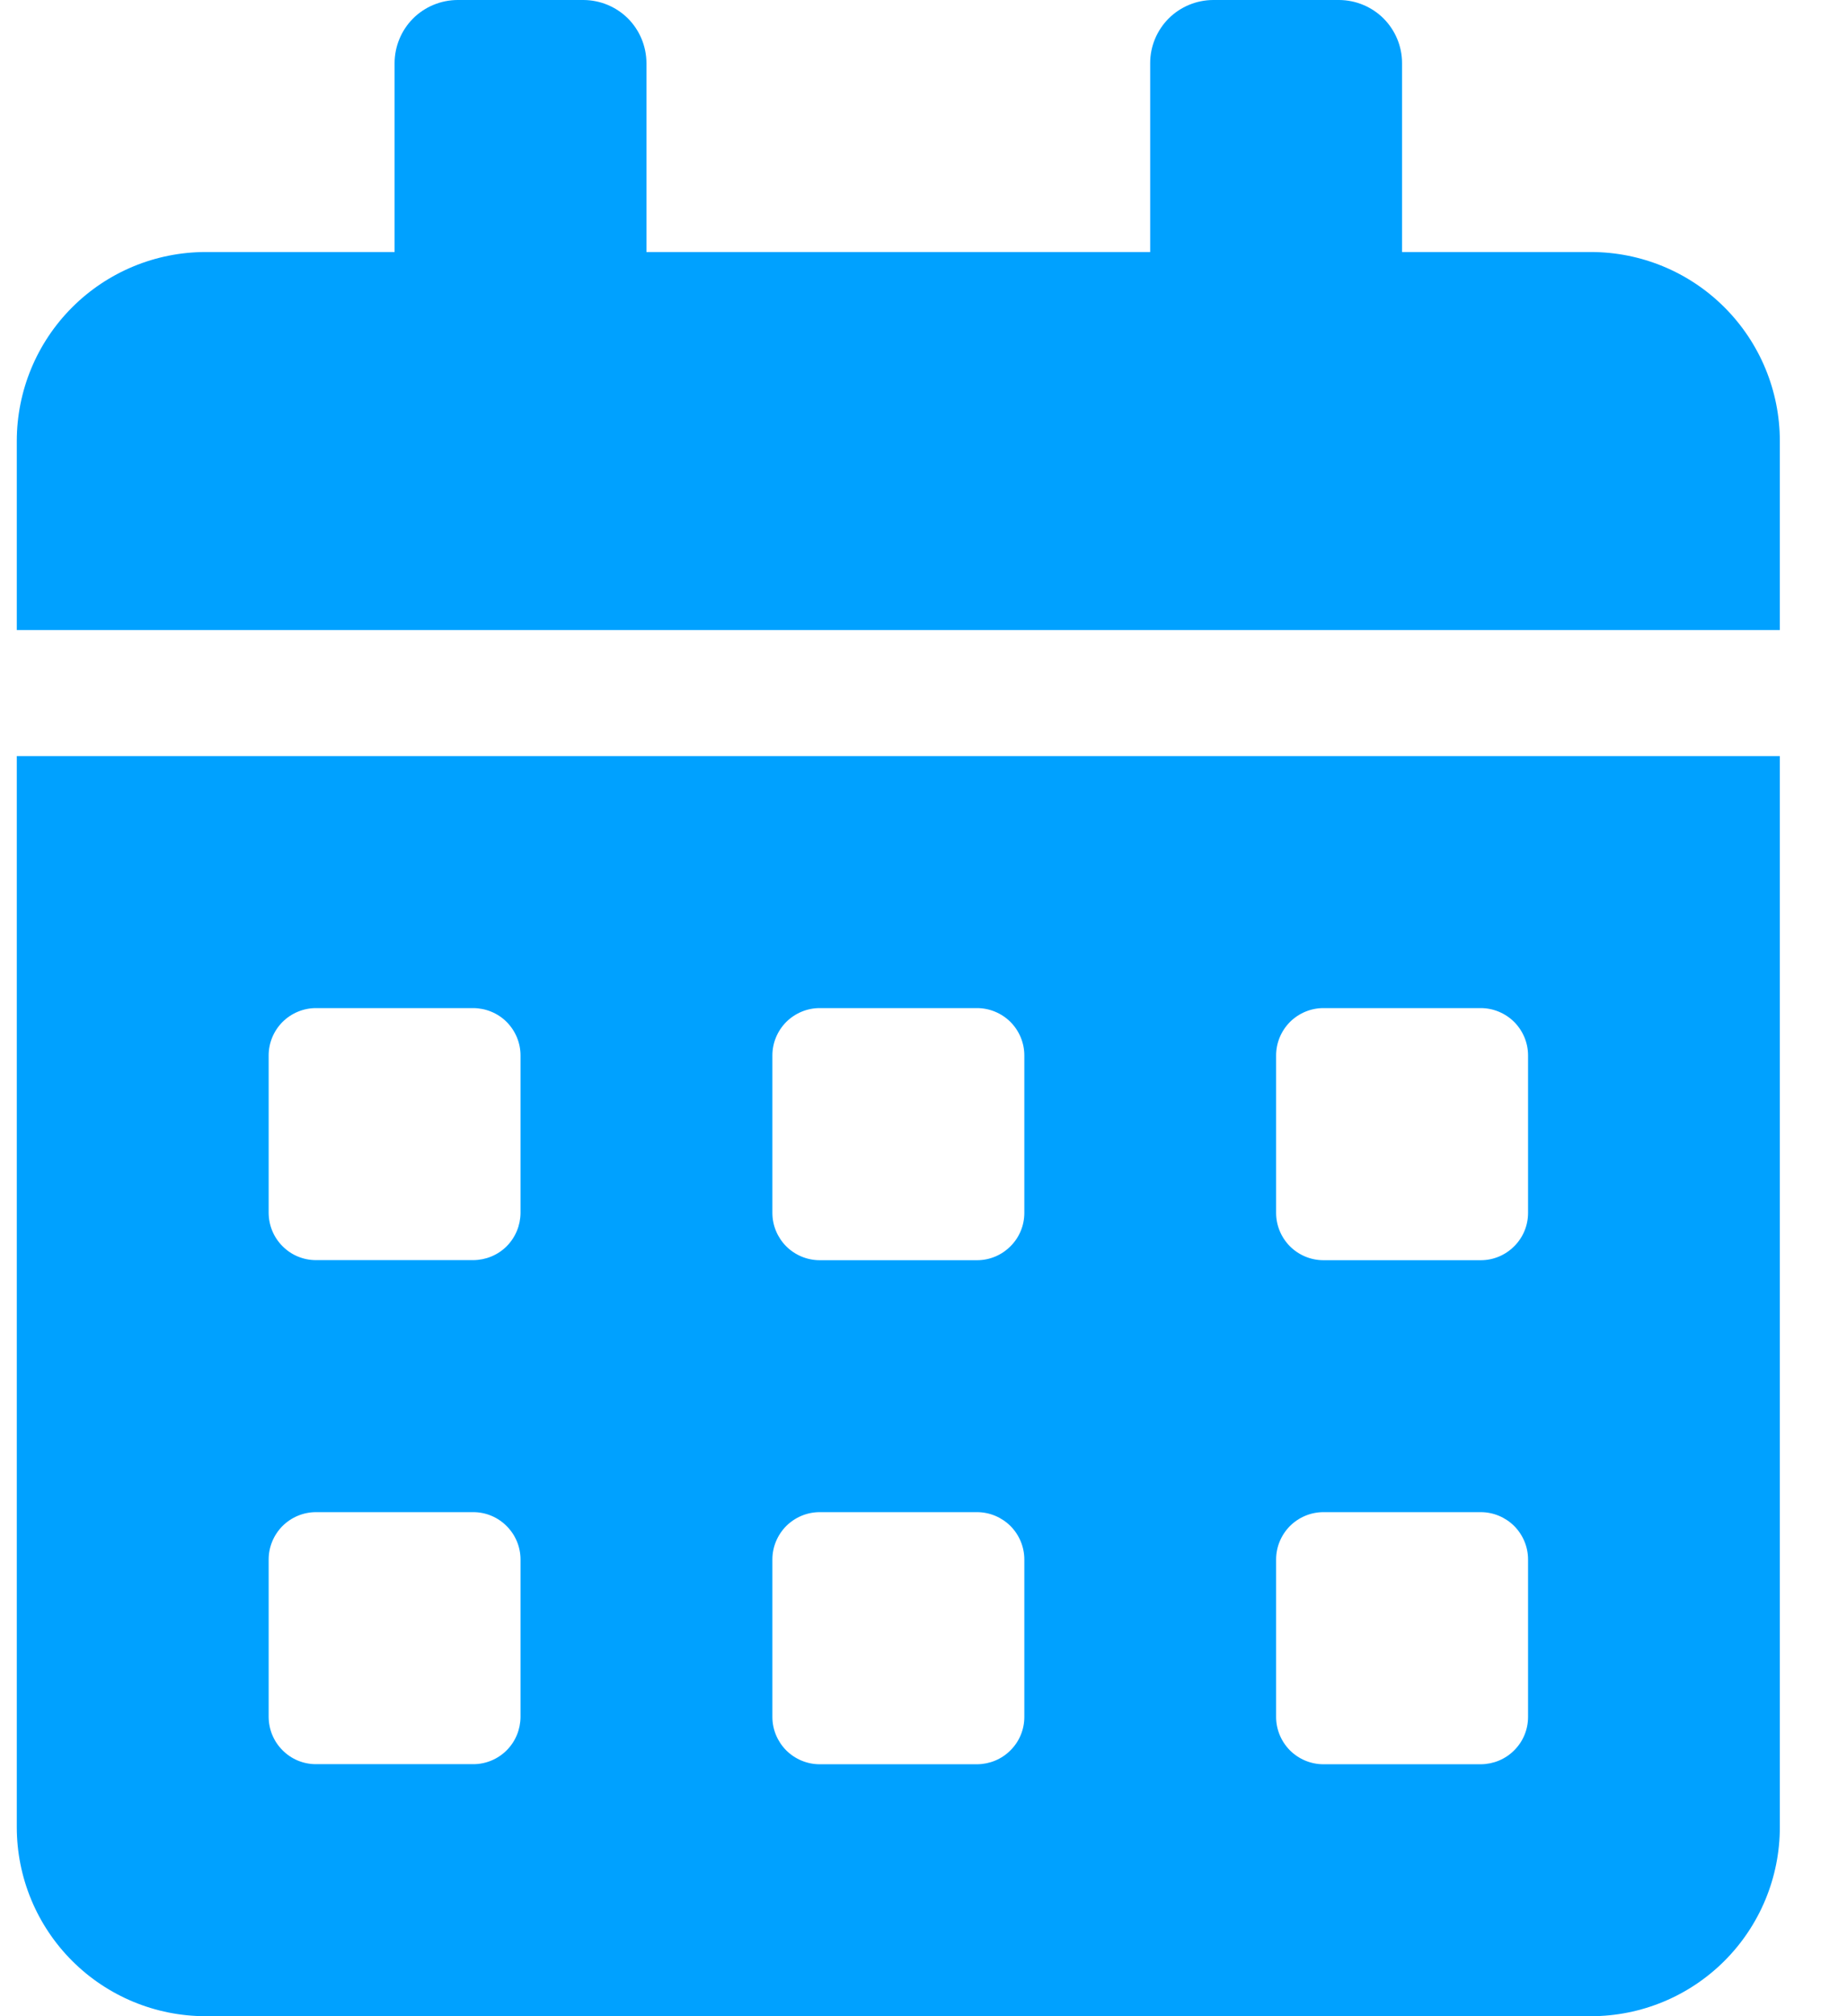 <svg width="22" height="24" viewBox="0 0 22 24" fill="none" xmlns="http://www.w3.org/2000/svg">
<path d="M0.2 21.75C0.2 22.347 0.437 22.919 0.859 23.341C1.281 23.763 1.853 24 2.45 24H18.95C19.547 24 20.119 23.763 20.541 23.341C20.963 22.919 21.2 22.347 21.2 21.75V9H0.2V21.75ZM15.2 12.563C15.2 12.414 15.26 12.271 15.365 12.165C15.471 12.06 15.614 12 15.763 12H17.638C17.787 12 17.93 12.06 18.036 12.165C18.141 12.271 18.201 12.414 18.201 12.563V14.438C18.201 14.587 18.142 14.73 18.036 14.835C17.931 14.941 17.788 15.001 17.639 15.001H15.763C15.614 15.001 15.471 14.941 15.365 14.836C15.26 14.73 15.2 14.587 15.2 14.438V12.563ZM15.2 18.563C15.2 18.414 15.26 18.271 15.365 18.165C15.471 18.06 15.614 18 15.763 18H17.638C17.787 18 17.93 18.06 18.036 18.165C18.141 18.271 18.201 18.414 18.201 18.563V20.438C18.201 20.587 18.142 20.73 18.036 20.835C17.931 20.941 17.788 21 17.639 21.001H15.763C15.614 21.001 15.471 20.941 15.365 20.836C15.26 20.73 15.2 20.587 15.2 20.438V18.563ZM9.2 12.563C9.2 12.414 9.26 12.271 9.365 12.165C9.471 12.06 9.614 12 9.763 12H11.638C11.787 12 11.93 12.06 12.036 12.165C12.141 12.271 12.201 12.414 12.201 12.563V14.438C12.201 14.587 12.142 14.73 12.036 14.835C11.931 14.941 11.788 15.001 11.639 15.001H9.763C9.614 15.001 9.471 14.941 9.365 14.836C9.26 14.73 9.2 14.587 9.2 14.438V12.563ZM9.2 18.563C9.2 18.414 9.26 18.271 9.365 18.165C9.471 18.06 9.614 18 9.763 18H11.638C11.787 18 11.93 18.06 12.036 18.165C12.141 18.271 12.201 18.414 12.201 18.563V20.438C12.201 20.587 12.142 20.73 12.036 20.835C11.931 20.941 11.788 21 11.639 21.001H9.763C9.614 21.001 9.471 20.941 9.365 20.836C9.26 20.73 9.2 20.587 9.2 20.438V18.563ZM3.2 12.563C3.2 12.414 3.26 12.271 3.365 12.165C3.471 12.06 3.614 12 3.763 12H5.638C5.787 12.001 5.93 12.06 6.035 12.165C6.14 12.271 6.2 12.414 6.2 12.563V14.438C6.199 14.587 6.14 14.729 6.035 14.835C5.93 14.94 5.787 14.999 5.638 15H3.763C3.614 15 3.471 14.941 3.366 14.835C3.26 14.73 3.201 14.587 3.2 14.438V12.563ZM3.2 18.563C3.2 18.414 3.26 18.271 3.365 18.165C3.471 18.06 3.614 18 3.763 18H5.638C5.787 18 5.93 18.06 6.035 18.166C6.14 18.271 6.2 18.414 6.2 18.563V20.438C6.199 20.587 6.14 20.73 6.035 20.835C5.93 20.94 5.787 21 5.638 21H3.763C3.614 21 3.471 20.941 3.366 20.835C3.26 20.73 3.201 20.587 3.2 20.438V18.563ZM18.95 3H16.7V0.75C16.7 0.551 16.62 0.361 16.48 0.22C16.339 0.08 16.149 0.001 15.95 0H14.45C14.251 0.001 14.061 0.08 13.92 0.22C13.78 0.361 13.7 0.551 13.7 0.75V3H7.7V0.75C7.699 0.551 7.62 0.361 7.48 0.22C7.339 0.08 7.149 0.001 6.95 0L5.45 0C5.251 0.001 5.061 0.08 4.92 0.22C4.78 0.361 4.701 0.551 4.7 0.75V3H2.45C1.853 3 1.281 3.237 0.859 3.659C0.437 4.081 0.2 4.653 0.2 5.25L0.2 7.5H21.2V5.25C21.2 4.653 20.963 4.081 20.541 3.659C20.119 3.237 19.547 3 18.95 3Z" fill="#00A1FF"/>
</svg>

